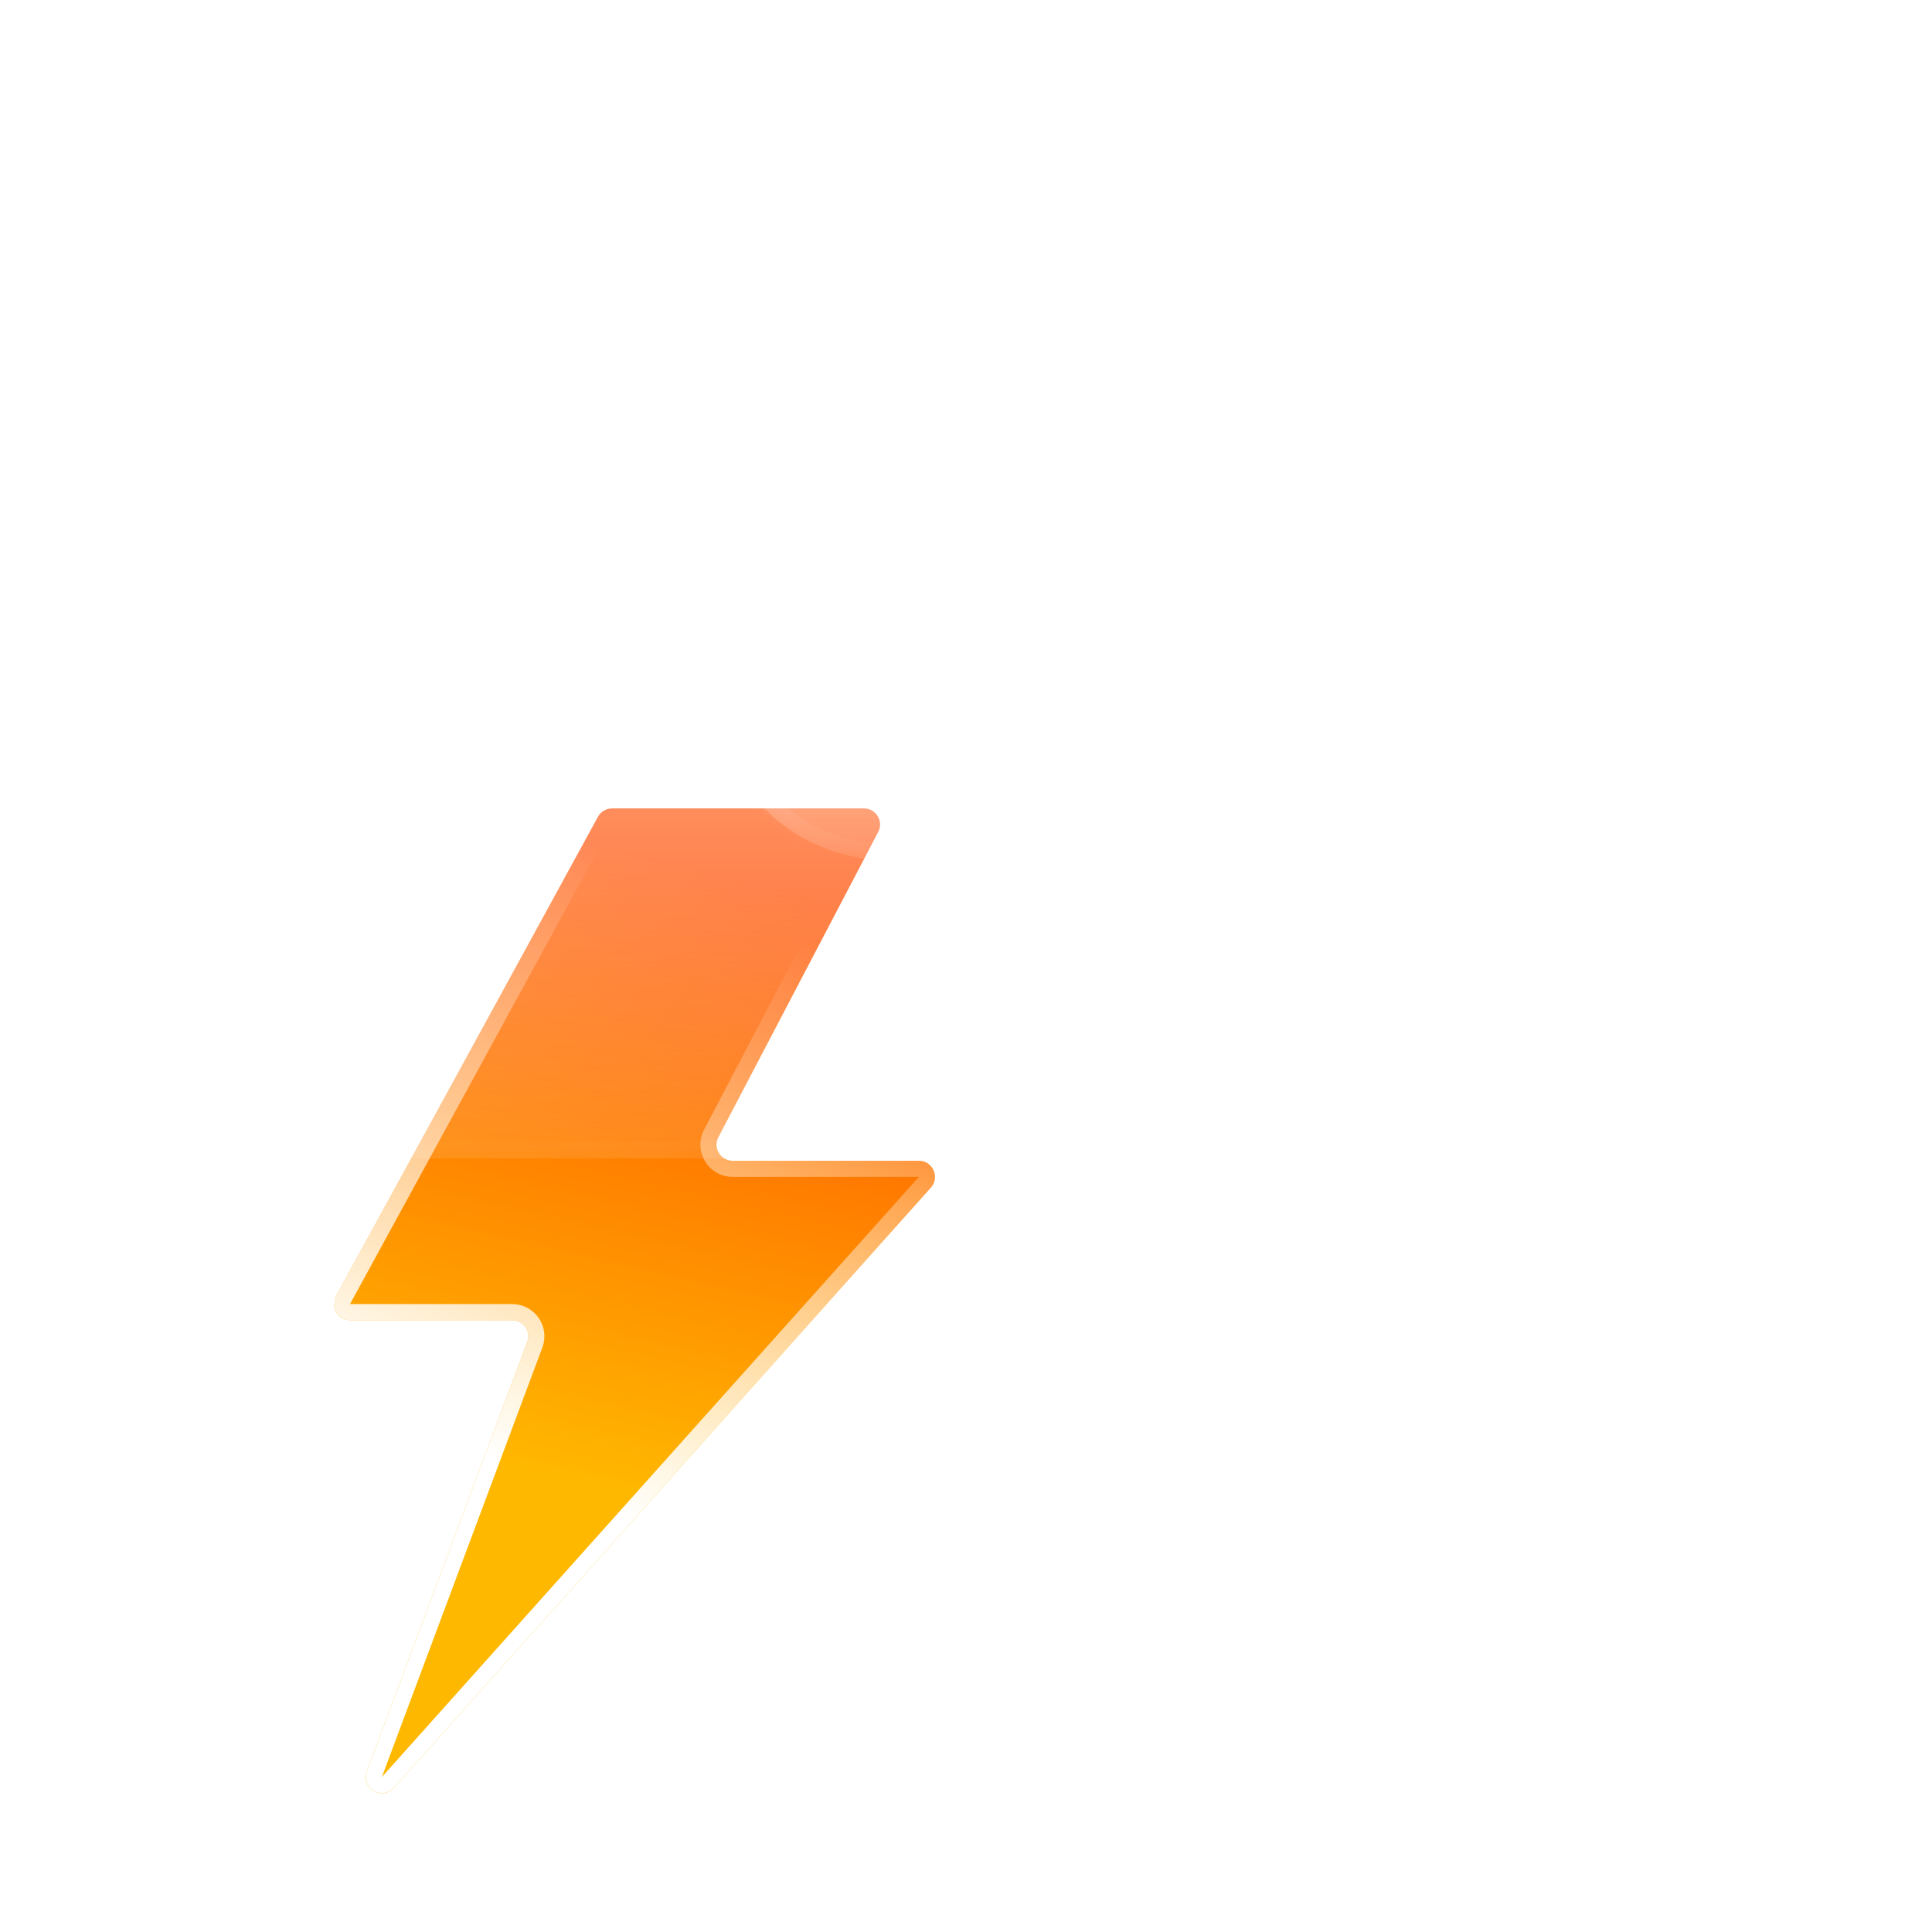<svg width="240" height="240" viewBox="0 0 240 240" fill="none" xmlns="http://www.w3.org/2000/svg">
<g clip-path="url(#clip0_119_185)">
<g filter="url(#filter0_bdd_119_185)">
<path d="M62.725 154.038L95.278 94.466C95.628 93.825 96.301 93.425 97.033 93.425H128.322C129.825 93.425 130.791 95.022 130.094 96.353L110.234 134.268C109.536 135.6 110.502 137.196 112.005 137.196H135.144C136.873 137.196 137.787 139.241 136.634 140.53L69.926 215.086C68.452 216.734 65.788 215.124 66.562 213.052L86.5 159.697C86.989 158.39 86.022 156.997 84.627 156.997H64.48C62.961 156.997 61.997 155.371 62.725 154.038Z" fill="url(#paint0_linear_119_185)"/>
<path d="M62.725 154.038L63.602 154.517L96.155 94.946C96.331 94.625 96.667 94.425 97.033 94.425H128.322C129.074 94.425 129.557 95.224 129.208 95.889L109.348 133.804C108.301 135.801 109.75 138.196 112.005 138.196H135.144C136.008 138.196 136.466 139.219 135.889 139.863L69.181 214.419C68.444 215.243 67.112 214.438 67.499 213.402L87.437 160.047C88.17 158.086 86.72 155.997 84.627 155.997H64.48C63.721 155.997 63.238 155.184 63.602 154.517L62.725 154.038Z" stroke="url(#paint1_linear_119_185)" stroke-width="2"/>
</g>
<g filter="url(#filter1_bd_119_185)">
<mask id="path-3-inside-1_119_185" fill="white">
<path fill-rule="evenodd" clip-rule="evenodd" d="M144.133 128.856C144.249 128.858 144.365 128.858 144.481 128.858C160.98 128.858 174.356 115.483 174.356 98.983C174.356 82.483 160.98 69.108 144.481 69.108C144.365 69.108 144.249 69.109 144.133 69.11V69.108H136.415C136.694 67.063 136.838 64.976 136.838 62.855C136.838 37.53 116.308 17 90.983 17C65.658 17 45.128 37.53 45.128 62.855C45.128 65.245 45.311 67.591 45.663 69.882C43.483 69.376 41.21 69.108 38.875 69.108C22.376 69.108 9 82.483 9 98.983C9 115.483 22.376 128.858 38.875 128.858C38.992 128.858 39.108 128.858 39.224 128.856L39.223 128.858H144.133V128.856Z"/>
</mask>
<path fill-rule="evenodd" clip-rule="evenodd" d="M144.133 128.856C144.249 128.858 144.365 128.858 144.481 128.858C160.98 128.858 174.356 115.483 174.356 98.983C174.356 82.483 160.98 69.108 144.481 69.108C144.365 69.108 144.249 69.109 144.133 69.11V69.108H136.415C136.694 67.063 136.838 64.976 136.838 62.855C136.838 37.53 116.308 17 90.983 17C65.658 17 45.128 37.53 45.128 62.855C45.128 65.245 45.311 67.591 45.663 69.882C43.483 69.376 41.21 69.108 38.875 69.108C22.376 69.108 9 82.483 9 98.983C9 115.483 22.376 128.858 38.875 128.858C38.992 128.858 39.108 128.858 39.224 128.856L39.223 128.858H144.133V128.856Z" fill="url(#paint2_linear_119_185)" shape-rendering="crispEdges"/>
<path d="M144.133 128.856L144.156 126.856C143.622 126.85 143.107 127.058 142.727 127.434C142.347 127.81 142.133 128.322 142.133 128.856H144.133ZM144.133 69.11H142.133C142.133 69.644 142.347 70.156 142.727 70.532C143.107 70.908 143.622 71.116 144.156 71.11L144.133 69.11ZM144.133 69.108H146.133C146.133 68.003 145.238 67.108 144.133 67.108V69.108ZM136.415 69.108L134.434 68.838C134.356 69.41 134.529 69.988 134.909 70.423C135.289 70.858 135.838 71.108 136.415 71.108V69.108ZM45.663 69.882L45.211 71.831C45.857 71.981 46.536 71.8 47.023 71.349C47.51 70.898 47.741 70.234 47.64 69.578L45.663 69.882ZM39.224 128.856L40.795 130.094C41.272 129.489 41.359 128.664 41.019 127.973C40.679 127.282 39.972 126.848 39.202 126.856L39.224 128.856ZM39.223 128.858L37.652 127.62C37.178 128.222 37.089 129.042 37.423 129.731C37.758 130.421 38.457 130.858 39.223 130.858V128.858ZM144.133 128.858V130.858C145.238 130.858 146.133 129.963 146.133 128.858H144.133ZM144.111 130.856C144.234 130.858 144.357 130.858 144.481 130.858V126.858C144.372 126.858 144.264 126.858 144.156 126.856L144.111 130.856ZM144.481 130.858C162.085 130.858 176.356 116.587 176.356 98.983H172.356C172.356 114.378 159.876 126.858 144.481 126.858V130.858ZM176.356 98.983C176.356 81.379 162.085 67.108 144.481 67.108V71.108C159.876 71.108 172.356 83.588 172.356 98.983H176.356ZM144.481 67.108C144.357 67.108 144.234 67.109 144.111 67.11L144.156 71.11C144.264 71.109 144.372 71.108 144.481 71.108V67.108ZM142.133 69.108V69.11H146.133V69.108H142.133ZM136.415 71.108H144.133V67.108H136.415V71.108ZM138.397 69.378C138.688 67.244 138.838 65.067 138.838 62.855H134.838C134.838 64.885 134.7 66.882 134.434 68.838L138.397 69.378ZM138.838 62.855C138.838 36.425 117.413 15 90.983 15V19C115.204 19 134.838 38.635 134.838 62.855H138.838ZM90.983 15C64.554 15 43.128 36.425 43.128 62.855H47.128C47.128 38.635 66.763 19 90.983 19V15ZM43.128 62.855C43.128 65.347 43.319 67.795 43.687 70.186L47.64 69.578C47.303 67.388 47.128 65.142 47.128 62.855H43.128ZM46.116 67.934C43.788 67.393 41.364 67.108 38.875 67.108V71.108C41.057 71.108 43.177 71.358 45.211 71.831L46.116 67.934ZM38.875 67.108C21.271 67.108 7 81.379 7 98.983H11C11 83.588 23.48 71.108 38.875 71.108V67.108ZM7 98.983C7 116.587 21.271 130.858 38.875 130.858V126.858C23.48 126.858 11 114.378 11 98.983H7ZM38.875 130.858C38.999 130.858 39.123 130.858 39.247 130.856L39.202 126.856C39.093 126.858 38.984 126.858 38.875 126.858V130.858ZM40.794 130.096L40.795 130.094L37.654 127.618L37.652 127.62L40.794 130.096ZM144.133 126.858H39.223V130.858H144.133V126.858ZM142.133 128.856V128.858H146.133V128.856H142.133Z" fill="url(#paint3_linear_119_185)" mask="url(#path-3-inside-1_119_185)"/>
</g>
<g filter="url(#filter2_bd_119_185)">
<mask id="path-5-inside-2_119_185" fill="white">
<path fill-rule="evenodd" clip-rule="evenodd" d="M198.369 97.838C198.453 97.838 198.536 97.839 198.62 97.839C210.544 97.839 220.211 88.172 220.211 76.248C220.211 64.324 210.544 54.658 198.62 54.658C198.536 54.658 198.453 54.658 198.369 54.659V54.658H192.791C192.993 53.18 193.097 51.672 193.097 50.139C193.097 31.837 178.26 17 159.958 17C141.656 17 126.819 31.837 126.819 50.139C126.819 51.866 126.951 53.562 127.206 55.218C125.63 54.852 123.988 54.658 122.3 54.658C110.376 54.658 100.71 64.324 100.71 76.248C100.71 88.172 110.376 97.839 122.3 97.839C122.385 97.839 122.469 97.838 122.553 97.838L122.552 97.839H198.369V97.838Z"/>
</mask>
<path fill-rule="evenodd" clip-rule="evenodd" d="M198.369 97.838C198.453 97.838 198.536 97.839 198.62 97.839C210.544 97.839 220.211 88.172 220.211 76.248C220.211 64.324 210.544 54.658 198.62 54.658C198.536 54.658 198.453 54.658 198.369 54.659V54.658H192.791C192.993 53.18 193.097 51.672 193.097 50.139C193.097 31.837 178.26 17 159.958 17C141.656 17 126.819 31.837 126.819 50.139C126.819 51.866 126.951 53.562 127.206 55.218C125.63 54.852 123.988 54.658 122.3 54.658C110.376 54.658 100.71 64.324 100.71 76.248C100.71 88.172 110.376 97.839 122.3 97.839C122.385 97.839 122.469 97.838 122.553 97.838L122.552 97.839H198.369V97.838Z" fill="url(#paint4_linear_119_185)" shape-rendering="crispEdges"/>
<path d="M198.369 97.838L198.392 95.838C197.858 95.832 197.343 96.04 196.963 96.415C196.583 96.791 196.369 97.303 196.369 97.838H198.369ZM198.369 54.659H196.369C196.369 55.194 196.583 55.706 196.963 56.082C197.343 56.457 197.858 56.665 198.392 56.659L198.369 54.659ZM198.369 54.658H200.369C200.369 53.553 199.474 52.658 198.369 52.658V54.658ZM192.791 54.658L190.81 54.388C190.732 54.96 190.905 55.538 191.285 55.973C191.664 56.408 192.214 56.658 192.791 56.658V54.658ZM127.206 55.218L126.753 57.166C127.4 57.316 128.079 57.136 128.566 56.684C129.052 56.233 129.284 55.57 129.183 54.914L127.206 55.218ZM122.553 97.838L124.122 99.077C124.6 98.472 124.688 97.647 124.348 96.955C124.008 96.263 123.301 95.829 122.53 95.838L122.553 97.838ZM122.552 97.839L120.982 96.599C120.507 97.201 120.418 98.021 120.752 98.711C121.086 99.401 121.785 99.839 122.552 99.839V97.839ZM198.369 97.839V99.839C199.474 99.839 200.369 98.944 200.369 97.839H198.369ZM198.347 99.837C198.438 99.838 198.529 99.839 198.62 99.839V95.839C198.544 95.839 198.468 95.838 198.392 95.838L198.347 99.837ZM198.62 99.839C211.649 99.839 222.211 89.277 222.211 76.248H218.211C218.211 87.068 209.44 95.839 198.62 95.839V99.839ZM222.211 76.248C222.211 63.22 211.649 52.658 198.62 52.658V56.658C209.44 56.658 218.211 65.429 218.211 76.248H222.211ZM198.62 52.658C198.529 52.658 198.438 52.658 198.347 52.66L198.392 56.659C198.468 56.658 198.544 56.658 198.62 56.658V52.658ZM196.369 54.658V54.659H200.369V54.658H196.369ZM192.791 56.658H198.369V52.658H192.791V56.658ZM194.773 54.928C194.987 53.361 195.097 51.762 195.097 50.139H191.097C191.097 51.581 190.999 52.999 190.81 54.388L194.773 54.928ZM195.097 50.139C195.097 30.732 179.365 15 159.958 15V19C177.156 19 191.097 32.941 191.097 50.139H195.097ZM159.958 15C140.551 15 124.819 30.732 124.819 50.139H128.819C128.819 32.941 142.761 19 159.958 19V15ZM124.819 50.139C124.819 51.968 124.959 53.766 125.229 55.522L129.183 54.914C128.943 53.358 128.819 51.764 128.819 50.139H124.819ZM127.659 53.27C125.935 52.869 124.141 52.658 122.3 52.658V56.658C123.834 56.658 125.325 56.834 126.753 57.166L127.659 53.27ZM122.3 52.658C109.272 52.658 98.71 63.22 98.71 76.248H102.71C102.71 65.429 111.481 56.658 122.3 56.658V52.658ZM98.71 76.248C98.71 89.277 109.272 99.839 122.3 99.839V95.839C111.481 95.839 102.71 87.068 102.71 76.248H98.71ZM122.3 99.839C122.392 99.839 122.484 99.838 122.576 99.837L122.53 95.838C122.454 95.838 122.377 95.839 122.3 95.839V99.839ZM124.121 99.078L124.122 99.077L120.983 96.598L120.982 96.599L124.121 99.078ZM198.369 95.839H122.552V99.839H198.369V95.839ZM196.369 97.838V97.839H200.369V97.838H196.369Z" fill="url(#paint5_linear_119_185)" mask="url(#path-5-inside-2_119_185)"/>
</g>
</g>
<defs>
<filter id="filter0_bdd_119_185" x="1.477" y="53.425" width="175.671" height="209.34" filterUnits="userSpaceOnUse" color-interpolation-filters="sRGB">
<feFlood flood-opacity="0" result="BackgroundImageFix"/>
<feGaussianBlur in="BackgroundImageFix" stdDeviation="7"/>
<feComposite in2="SourceAlpha" operator="in" result="effect1_backgroundBlur_119_185"/>
<feColorMatrix in="SourceAlpha" type="matrix" values="0 0 0 0 0 0 0 0 0 0 0 0 0 0 0 0 0 0 127 0" result="hardAlpha"/>
<feOffset dx="-21" dy="7"/>
<feGaussianBlur stdDeviation="20"/>
<feComposite in2="hardAlpha" operator="out"/>
<feColorMatrix type="matrix" values="0 0 0 0 0.113 0 0 0 0 0.149 0 0 0 0 0.275 0 0 0 0.25 0"/>
<feBlend mode="normal" in2="effect1_backgroundBlur_119_185" result="effect2_dropShadow_119_185"/>
<feColorMatrix in="SourceAlpha" type="matrix" values="0 0 0 0 0 0 0 0 0 0 0 0 0 0 0 0 0 0 127 0" result="hardAlpha"/>
<feOffset/>
<feGaussianBlur stdDeviation="20"/>
<feComposite in2="hardAlpha" operator="out"/>
<feColorMatrix type="matrix" values="0 0 0 0 1 0 0 0 0 0.722 0 0 0 0 0.004 0 0 0 0.49 0"/>
<feBlend mode="normal" in2="effect2_dropShadow_119_185" result="effect3_dropShadow_119_185"/>
<feBlend mode="normal" in="SourceGraphic" in2="effect3_dropShadow_119_185" result="shape"/>
</filter>
<filter id="filter1_bd_119_185" x="-9" y="3" width="215.356" height="165.858" filterUnits="userSpaceOnUse" color-interpolation-filters="sRGB">
<feFlood flood-opacity="0" result="BackgroundImageFix"/>
<feGaussianBlur in="BackgroundImageFix" stdDeviation="7"/>
<feComposite in2="SourceAlpha" operator="in" result="effect1_backgroundBlur_119_185"/>
<feColorMatrix in="SourceAlpha" type="matrix" values="0 0 0 0 0 0 0 0 0 0 0 0 0 0 0 0 0 0 127 0" result="hardAlpha"/>
<feOffset dx="7" dy="15"/>
<feGaussianBlur stdDeviation="12.5"/>
<feComposite in2="hardAlpha" operator="out"/>
<feColorMatrix type="matrix" values="0 0 0 0 0.114 0 0 0 0 0.149 0 0 0 0 0.275 0 0 0 0.25 0"/>
<feBlend mode="normal" in2="effect1_backgroundBlur_119_185" result="effect2_dropShadow_119_185"/>
<feBlend mode="normal" in="SourceGraphic" in2="effect2_dropShadow_119_185" result="shape"/>
</filter>
<filter id="filter2_bd_119_185" x="63.71" y="1" width="170.5" height="130.839" filterUnits="userSpaceOnUse" color-interpolation-filters="sRGB">
<feFlood flood-opacity="0" result="BackgroundImageFix"/>
<feGaussianBlur in="BackgroundImageFix" stdDeviation="7"/>
<feComposite in2="SourceAlpha" operator="in" result="effect1_backgroundBlur_119_185"/>
<feColorMatrix in="SourceAlpha" type="matrix" values="0 0 0 0 0 0 0 0 0 0 0 0 0 0 0 0 0 0 127 0" result="hardAlpha"/>
<feOffset dx="-12" dy="9"/>
<feGaussianBlur stdDeviation="12.5"/>
<feComposite in2="hardAlpha" operator="out"/>
<feColorMatrix type="matrix" values="0 0 0 0 0.113 0 0 0 0 0.149 0 0 0 0 0.275 0 0 0 0.25 0"/>
<feBlend mode="normal" in2="effect1_backgroundBlur_119_185" result="effect2_dropShadow_119_185"/>
<feBlend mode="normal" in="SourceGraphic" in2="effect2_dropShadow_119_185" result="shape"/>
</filter>
<linearGradient id="paint0_linear_119_185" x1="108.005" y1="101.068" x2="90.636" y2="176.451" gradientUnits="userSpaceOnUse">
<stop stop-color="#FF4D00"/>
<stop offset="1" stop-color="#FFB800"/>
</linearGradient>
<linearGradient id="paint1_linear_119_185" x1="84.73" y1="175.408" x2="116.342" y2="107.668" gradientUnits="userSpaceOnUse">
<stop stop-color="white"/>
<stop offset="1" stop-color="white" stop-opacity="0"/>
</linearGradient>
<linearGradient id="paint2_linear_119_185" x1="91.678" y1="-18.781" x2="91.678" y2="144.491" gradientUnits="userSpaceOnUse">
<stop stop-color="white"/>
<stop offset="1" stop-color="white" stop-opacity="0"/>
</linearGradient>
<linearGradient id="paint3_linear_119_185" x1="91.678" y1="17" x2="91.678" y2="128.858" gradientUnits="userSpaceOnUse">
<stop stop-color="white"/>
<stop offset="1" stop-color="white" stop-opacity="0"/>
</linearGradient>
<linearGradient id="paint4_linear_119_185" x1="166.019" y1="19.432" x2="166.019" y2="106.973" gradientUnits="userSpaceOnUse">
<stop stop-color="white"/>
<stop offset="1" stop-color="white" stop-opacity="0"/>
</linearGradient>
<linearGradient id="paint5_linear_119_185" x1="160.46" y1="17" x2="160.46" y2="97.839" gradientUnits="userSpaceOnUse">
<stop stop-color="white"/>
<stop offset="1" stop-color="white" stop-opacity="0"/>
</linearGradient>
<clipPath id="clip0_119_185">
<rect width="240" height="240" fill="white"/>
</clipPath>
</defs>
</svg>
